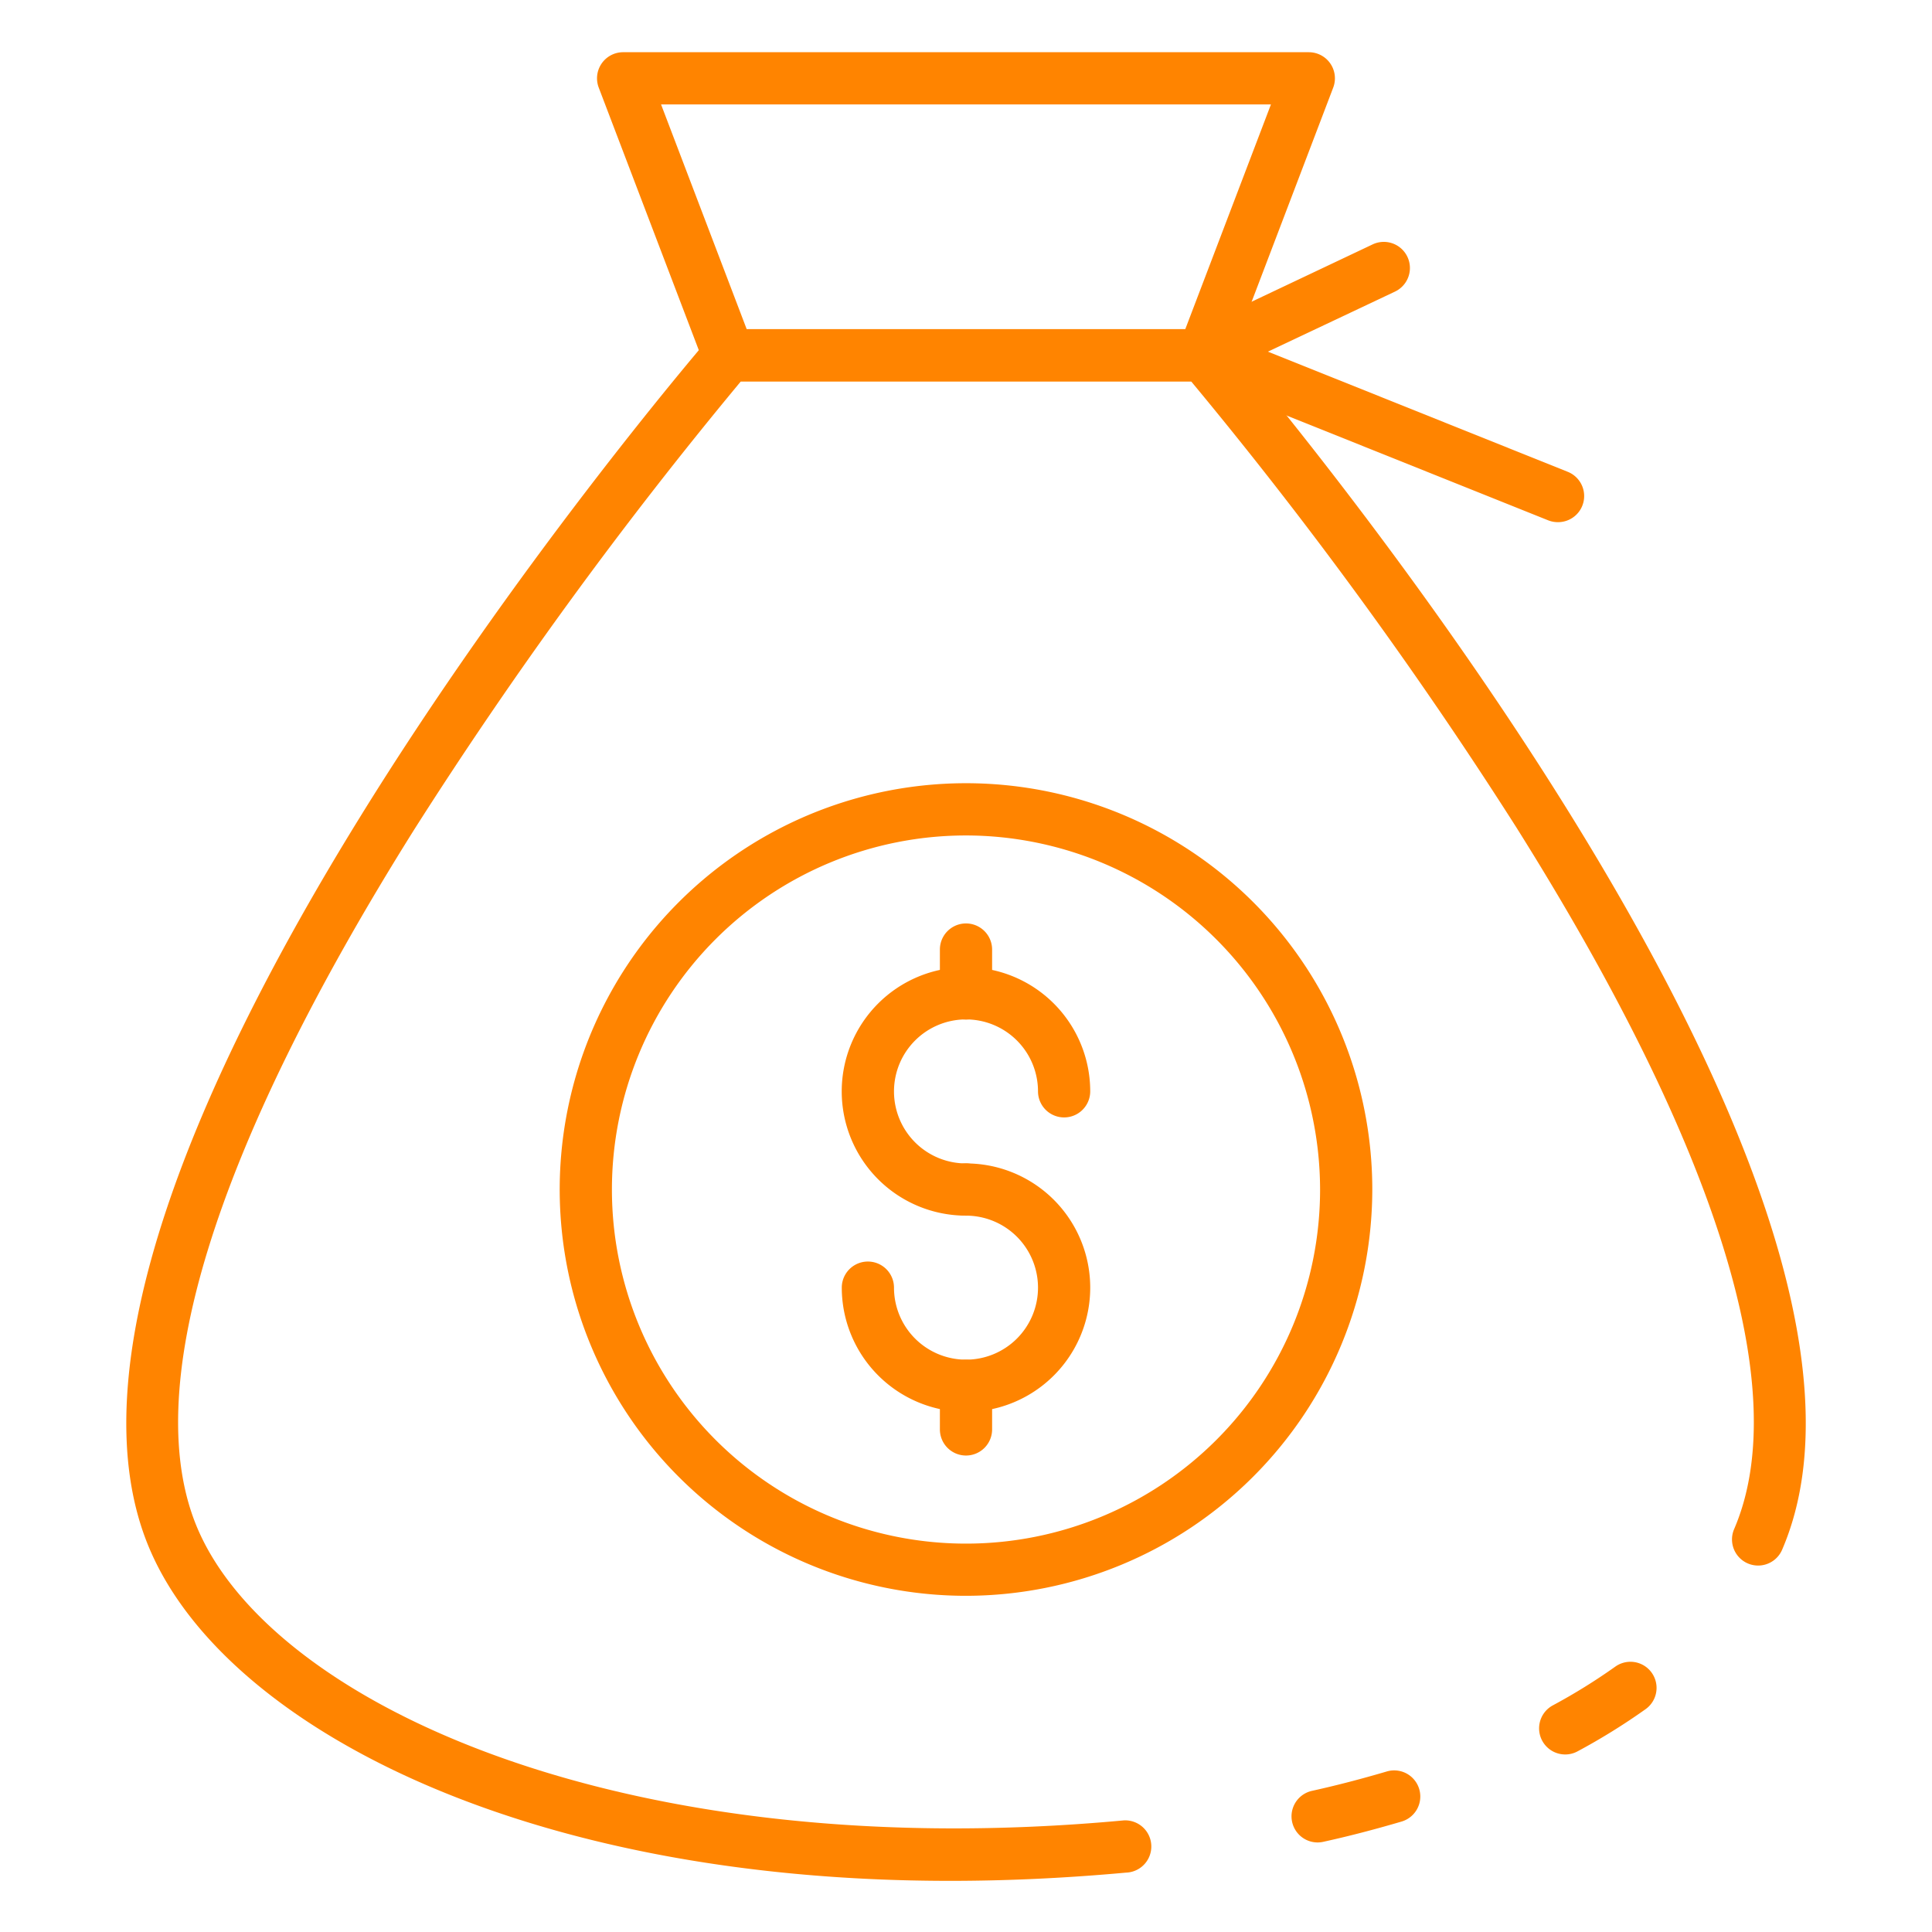 <?xml version="1.0"?>
<svg xmlns="http://www.w3.org/2000/svg" xmlns:xlink="http://www.w3.org/1999/xlink" xmlns:svgjs="http://svgjs.com/svgjs" version="1.1" width="512" height="512" x="0" y="0" viewBox="0 0 74 74" style="enable-background:new 0 0 512 512" xml:space="preserve" class=""><g><path xmlns="http://www.w3.org/2000/svg" d="m50.469 70.57a1 1 0 0 1 -.214-1.977c.906-.2 1.843-.442 2.863-.742a1 1 0 0 1 .565 1.919c-1.066.313-2.046.567-3 .776a1.007 1.007 0 0 1 -.214.024z" fill="#ff8400" data-original="#000000" style="" class=""/><path xmlns="http://www.w3.org/2000/svg" d="m36.391 72.041c-16.436 0-27.66-5.94-30.6-12.575-6.25-14.056 20.23-45.189 21.36-46.507a1 1 0 0 1 .759-.349h18.18a1 1 0 0 1 .759.349c1.125 1.312 27.477 32.3 21.41 46.4a1 1 0 0 1 -1.838-.79c2.273-5.282-.612-14.578-8.344-26.882a167.607 167.607 0 0 0 -12.452-17.077h-17.25a167.537 167.537 0 0 0 -12.507 17.16c-7.735 12.33-10.59 21.63-8.254 26.884 2.97 6.687 16.4 12.837 35.433 11.071a1 1 0 1 1 .1 2h-.01c-2.331.213-4.585.316-6.746.316z" fill="#ff8400" data-original="#000000" style="" class=""/><path xmlns="http://www.w3.org/2000/svg" d="m59.951 67.2a1 1 0 0 1 -.475-1.88 22.627 22.627 0 0 0 2.393-1.484 1 1 0 1 1 1.162 1.628 24.4 24.4 0 0 1 -2.606 1.616.99.99 0 0 1 -.474.12z" fill="#ff8400" data-original="#000000" style="" class=""/><path xmlns="http://www.w3.org/2000/svg" d="m46.091 14.605h-18.182a1 1 0 0 1 -.934-.644l-4.04-10.6a1 1 0 0 1 .934-1.361h26.262a1 1 0 0 1 .934 1.356l-4.04 10.605a1 1 0 0 1 -.934.644zm-17.492-2h16.801l3.28-8.605h-23.36z" fill="#ff8400" data-original="#000000" style="" class=""/><path xmlns="http://www.w3.org/2000/svg" d="m37 61.123a15.562 15.562 0 1 1 15.562-15.561 15.579 15.579 0 0 1 -15.562 15.561zm0-29.123a13.562 13.562 0 1 0 13.562 13.562 13.577 13.577 0 0 0 -13.562-13.562z" fill="#ff8400" data-original="#000000" style="" class=""/><path xmlns="http://www.w3.org/2000/svg" d="m37 46.562a4.759 4.759 0 1 1 4.758-4.762 1 1 0 0 1 -2 0 2.758 2.758 0 1 0 -2.758 2.762 1 1 0 0 1 0 2z" fill="#ff8400" data-original="#000000" style="" class=""/><path xmlns="http://www.w3.org/2000/svg" d="m37 54.078a4.764 4.764 0 0 1 -4.758-4.758 1 1 0 0 1 2 0 2.758 2.758 0 1 0 2.758-2.758 1 1 0 0 1 0-2 4.758 4.758 0 1 1 0 9.516z" fill="#ff8400" data-original="#000000" style="" class=""/><path xmlns="http://www.w3.org/2000/svg" d="m37 55.75a1 1 0 0 1 -1-1v-1.67a1 1 0 0 1 2 0v1.67a1 1 0 0 1 -1 1z" fill="#ff8400" data-original="#000000" style="" class=""/><path xmlns="http://www.w3.org/2000/svg" d="m37 39.05a1 1 0 0 1 -1-1v-1.68a1 1 0 0 1 2 0v1.68a1 1 0 0 1 -1 1z" fill="#ff8400" data-original="#000000" style="" class=""/><path xmlns="http://www.w3.org/2000/svg" d="m59.667 20a1 1 0 0 1 -.372-.072l-13.6-5.449a1 1 0 0 1 -.055-1.833l6.935-3.285a1 1 0 0 1 .856 1.808l-4.866 2.3 11.477 4.6a1 1 0 0 1 -.375 1.931z" fill="#ff8400" data-original="#000000" style="" class=""/></g></svg>

